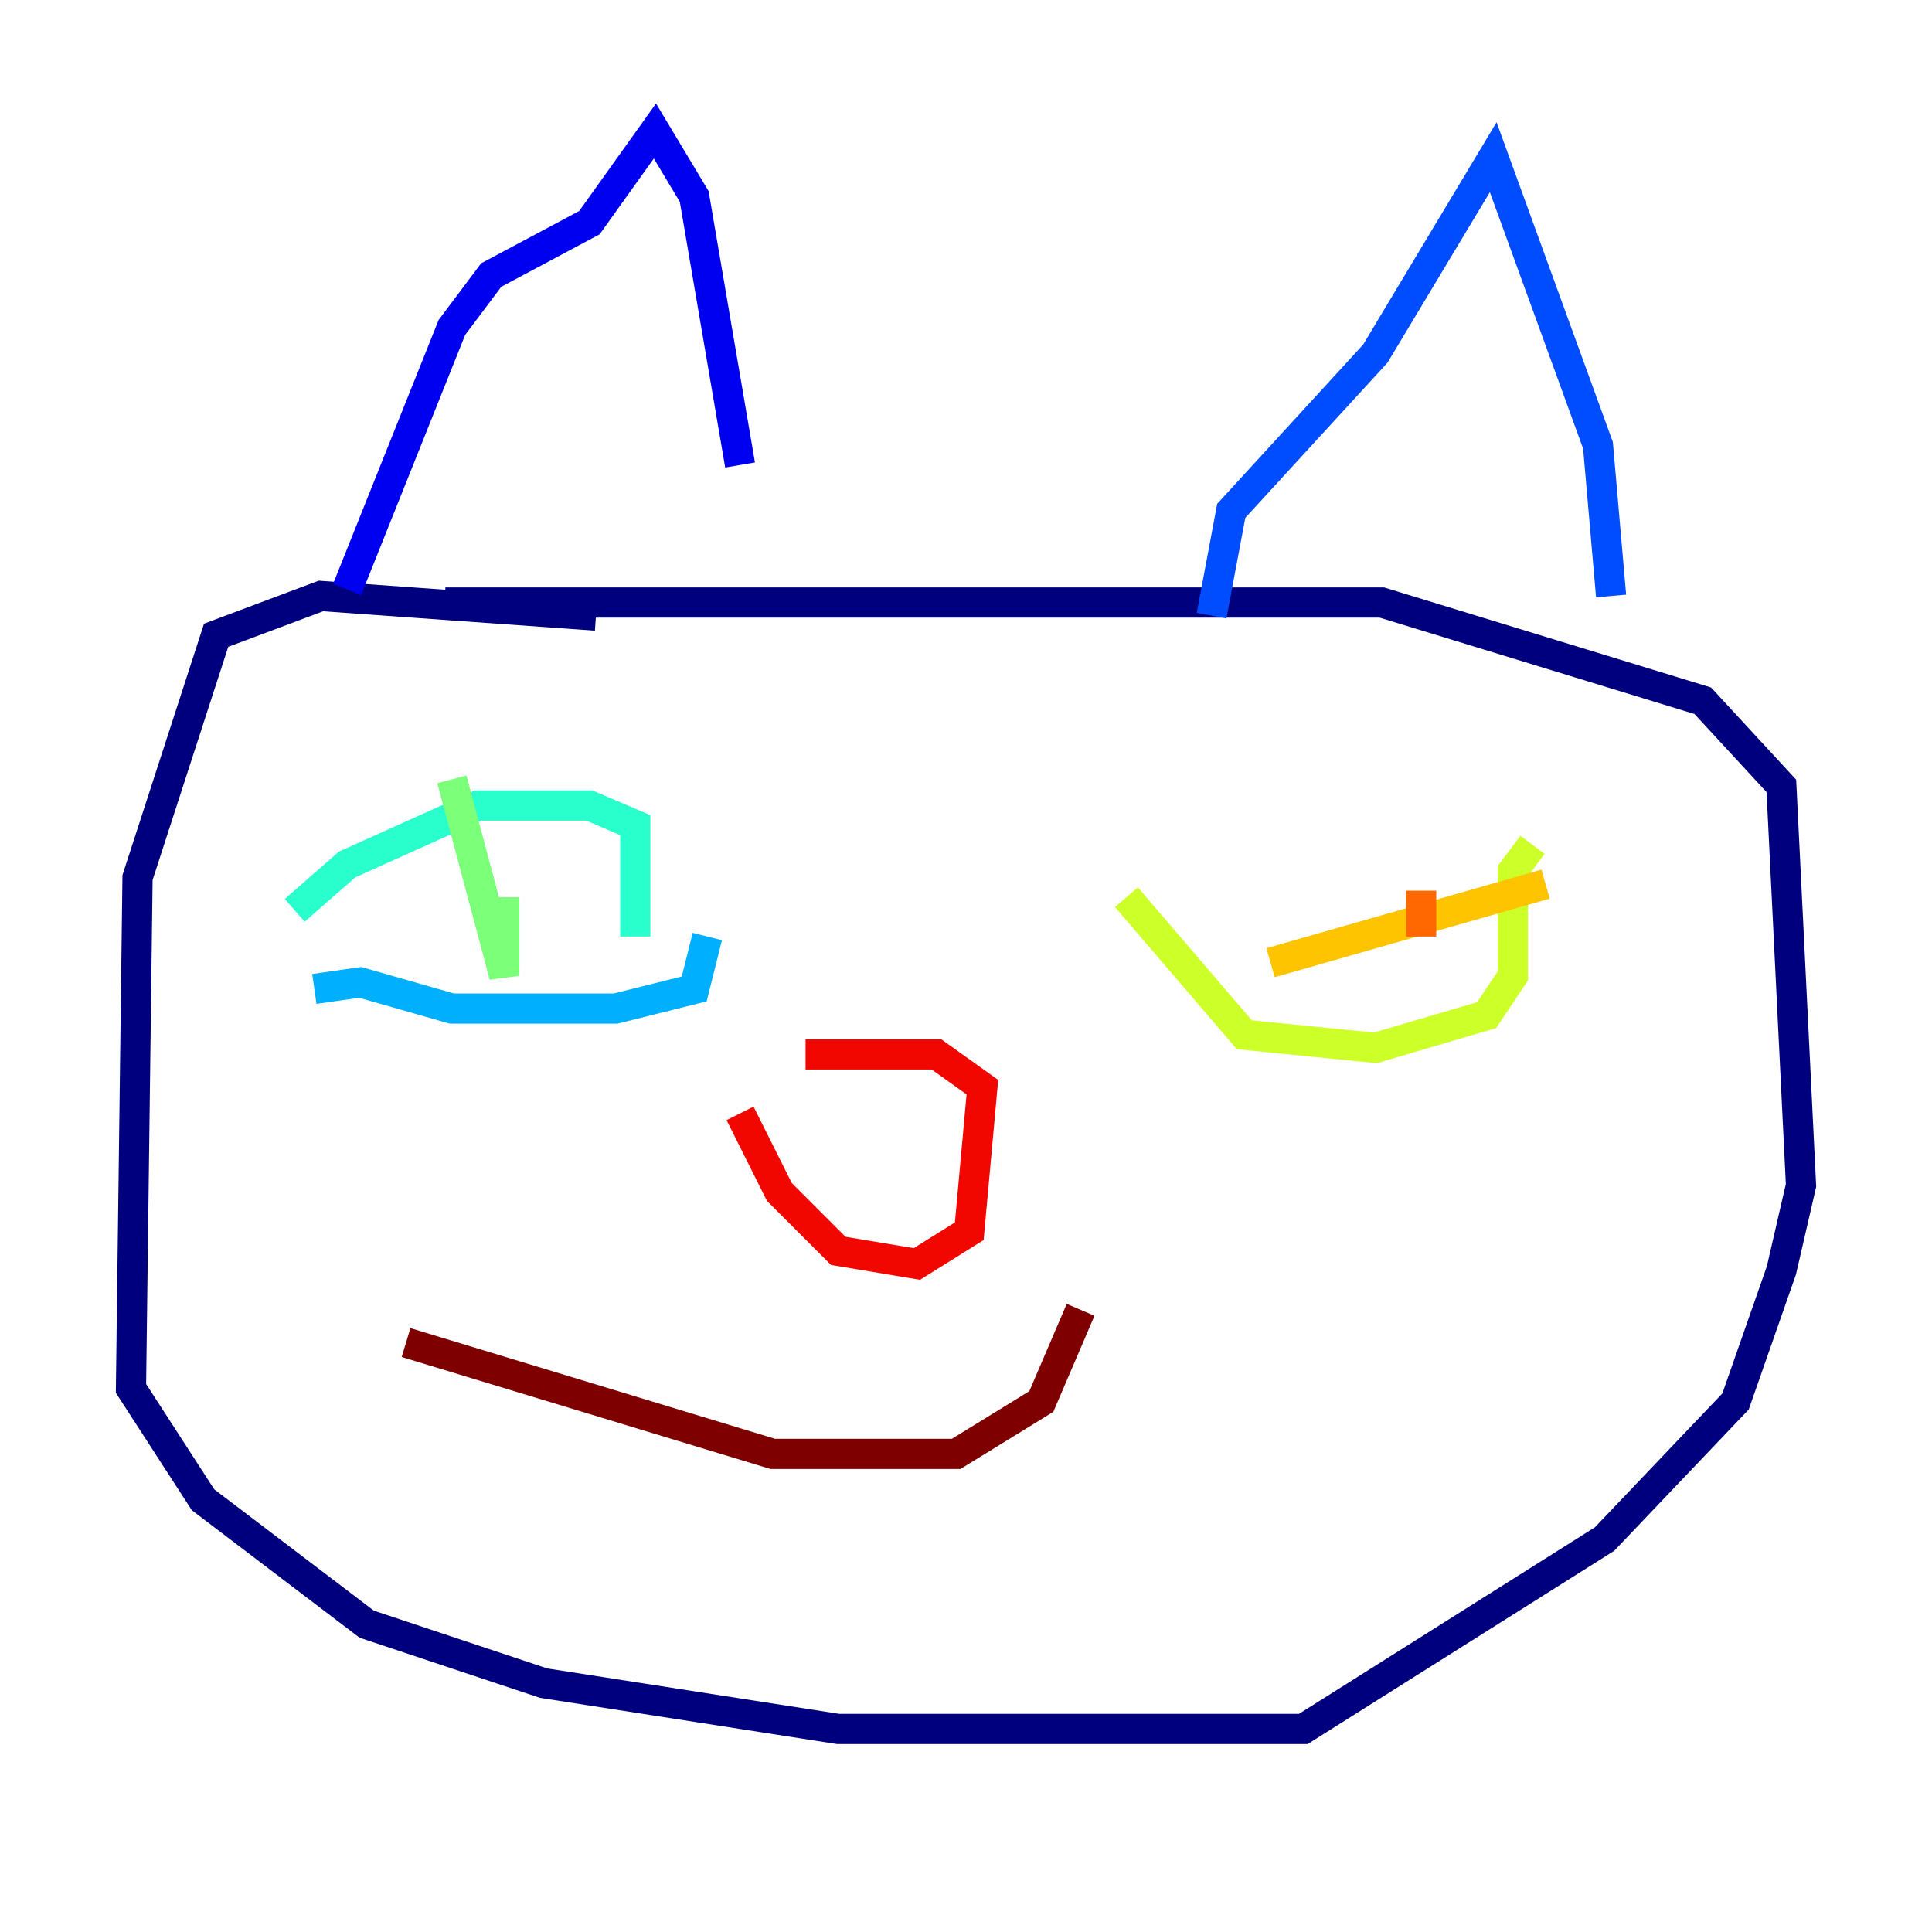<?xml version="1.0" encoding="utf-8" ?>
<svg baseProfile="tiny" height="128" version="1.2" viewBox="0,0,128,128" width="128" xmlns="http://www.w3.org/2000/svg" xmlns:ev="http://www.w3.org/2001/xml-events" xmlns:xlink="http://www.w3.org/1999/xlink"><defs /><polyline fill="none" points="39.485,40.786 21.261,39.485 14.319,42.088 9.112,58.142 8.678,91.986 13.451,99.363 24.298,107.607 36.014,111.512 55.539,114.549 86.346,114.549 106.305,101.966 114.983,92.854 118.02,84.176 119.322,78.536 118.02,52.068 112.814,46.427 91.552,39.919 29.505,39.919" stroke="#00007f" stroke-width="2" /><polyline fill="none" points="22.997,39.051 29.939,21.695 32.542,18.224 39.051,14.752 43.39,8.678 45.993,13.017 49.031,30.807" stroke="#0000f1" stroke-width="2" /><polyline fill="none" points="80.271,40.786 81.573,33.844 91.119,23.43 98.929,10.414 105.871,29.505 106.739,39.485" stroke="#004cff" stroke-width="2" /><polyline fill="none" points="20.827,65.519 23.864,65.085 29.939,66.82 40.786,66.82 45.993,65.519 46.861,62.047" stroke="#00b0ff" stroke-width="2" /><polyline fill="none" points="19.525,60.312 22.997,57.275 31.675,53.37 39.051,53.37 42.088,54.671 42.088,62.047" stroke="#29ffcd" stroke-width="2" /><polyline fill="none" points="29.939,51.634 33.41,64.651 33.41,59.444" stroke="#7cff79" stroke-width="2" /><polyline fill="none" points="74.63,59.444 82.441,68.556 91.119,69.424 98.495,67.254 100.231,64.651 100.231,57.709 101.532,55.973" stroke="#cdff29" stroke-width="2" /><polyline fill="none" points="84.176,63.783 102.4,58.576" stroke="#ffc400" stroke-width="2" /><polyline fill="none" points="94.156,62.047 94.156,59.01 94.156,62.047" stroke="#ff6700" stroke-width="2" /><polyline fill="none" points="49.031,73.763 51.634,78.969 55.539,82.875 60.746,83.742 64.217,81.573 65.085,72.027 62.047,69.858 53.37,69.858" stroke="#f10700" stroke-width="2" /><polyline fill="none" points="26.902,88.949 51.2,96.325 63.349,96.325 68.99,92.854 71.593,86.78" stroke="#7f0000" stroke-width="2" /></svg>